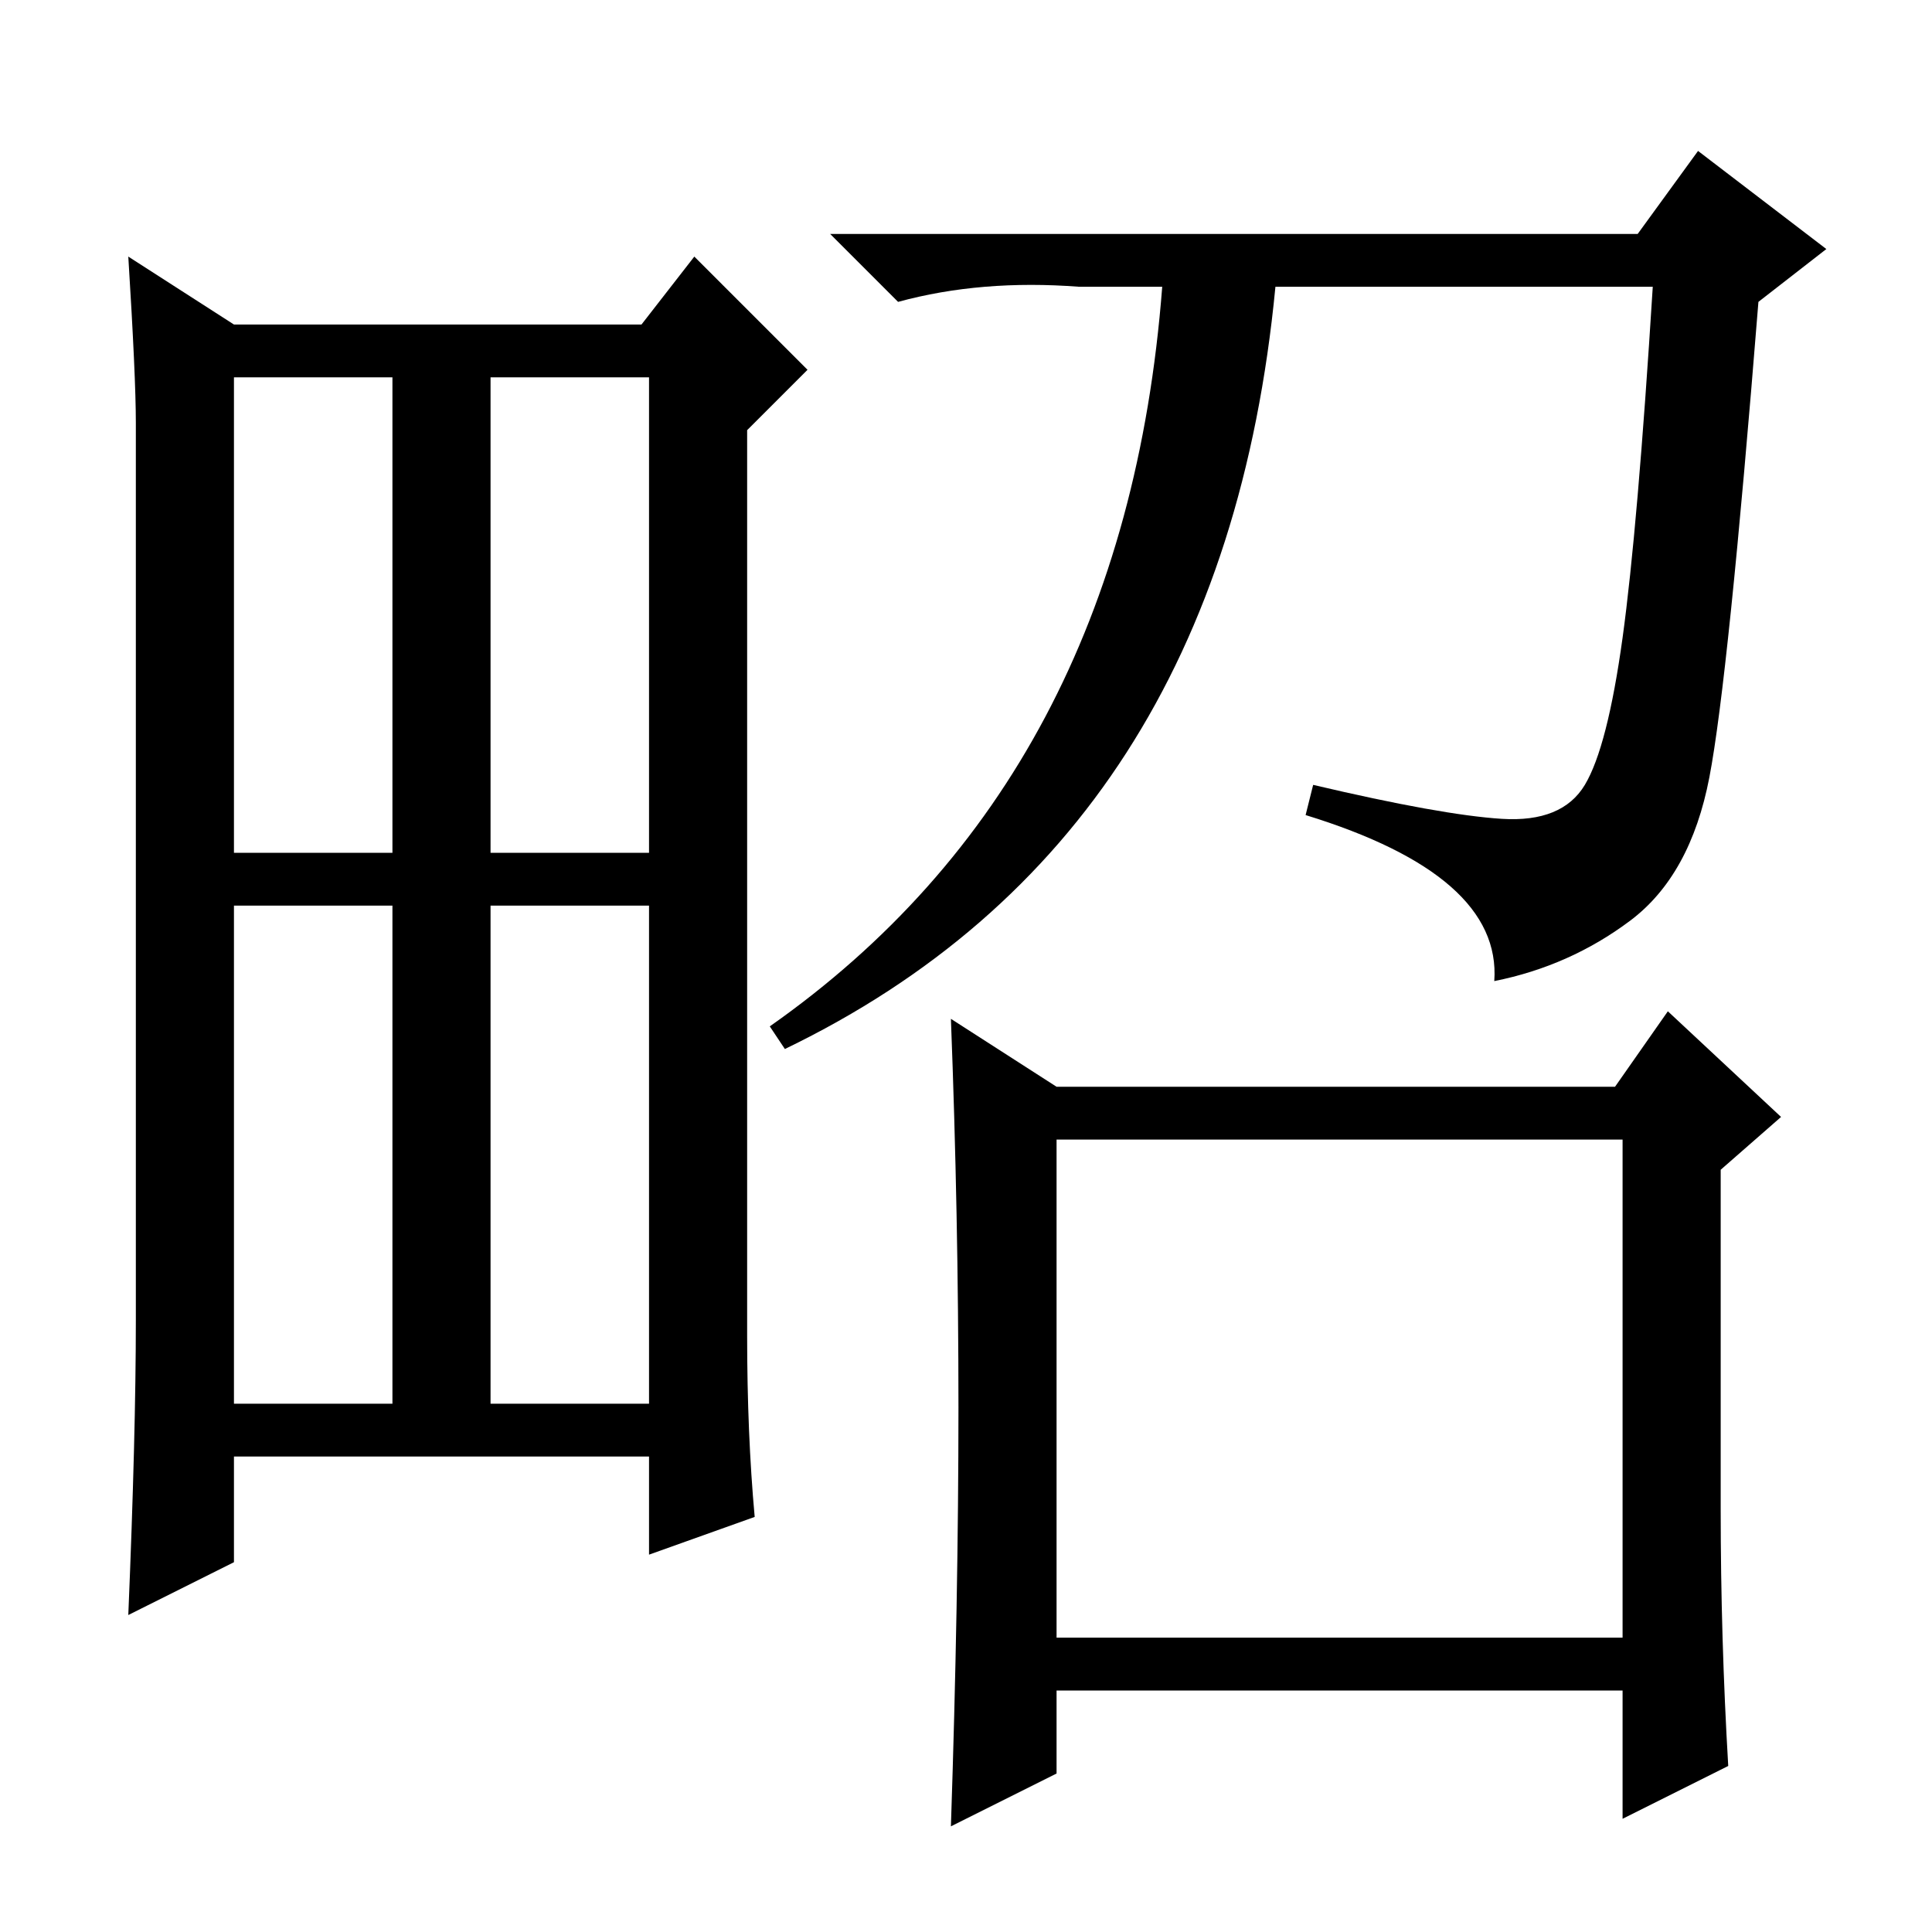 <?xml version="1.0" standalone="no"?>
<!DOCTYPE svg PUBLIC "-//W3C//DTD SVG 1.1//EN" "http://www.w3.org/Graphics/SVG/1.1/DTD/svg11.dtd" >
<svg xmlns="http://www.w3.org/2000/svg" xmlns:xlink="http://www.w3.org/1999/xlink" version="1.1" viewBox="0 -36 256 256">
  <g transform="matrix(1 0 0 -1 0 220)">
   <path fill="currentColor"
d="M99 79q0 -13 1 -24l-14 -5v13h-55v-14l-14 -7q1 24 1 39v119q0 6 -1 22l14 -9h54l7 9l15 -15l-8 -8v-120zM65 143h21v63h-21v-63zM31 70h21v66h-21v-66zM65 70h21v66h-21v-66zM31 143h21v63h-21v-63zM217 225l8 11l17 -13l-9 -7q-4 -50 -6.5 -63t-10.5 -19t-18 -8
q1 14 -25 22l1 4q17 -4 25 -4.5t11 4.5t5 19.5t4 46.5h-50q-7 -73 -65 -101l-2 3q47 33 52 98h-11q-13 1 -24 -2l-9 9h107zM127 69.5q0 25.5 -1 51.5l14 -9h74l7 10l15 -14l-8 -7v-45q0 -17 1 -34l-14 -7v17h-75v-11l-14 -7q1 30 1 55.5zM140 39h75v66h-75v-66z" />
  </g>

</svg>
